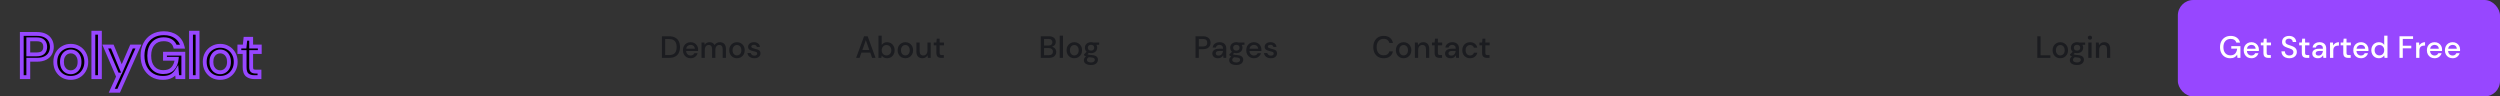 <svg width="1296" height="50" viewBox="0 0 1296 50" fill="none" xmlns="http://www.w3.org/2000/svg">
<rect x="0" y="0" width="1296" height="50" fill="#333333" stroke="none"/>
<path d="M343.136 30V18.8H346.768C348.08 18.8 349.157 19.029 350 19.488C350.853 19.947 351.483 20.597 351.888 21.44C352.304 22.272 352.512 23.264 352.512 24.416C352.512 25.557 352.304 26.549 351.888 27.392C351.483 28.224 350.853 28.869 350 29.328C349.157 29.776 348.08 30 346.768 30H343.136ZM344.832 28.56H346.704C347.717 28.56 348.517 28.395 349.104 28.064C349.701 27.733 350.128 27.259 350.384 26.64C350.651 26.021 350.784 25.28 350.784 24.416C350.784 23.552 350.651 22.805 350.384 22.176C350.128 21.547 349.701 21.067 349.104 20.736C348.517 20.395 347.717 20.224 346.704 20.224H344.832V28.56ZM358.034 30.192C357.255 30.192 356.562 30.021 355.954 29.68C355.357 29.328 354.887 28.843 354.546 28.224C354.205 27.605 354.034 26.885 354.034 26.064C354.034 25.232 354.199 24.501 354.53 23.872C354.871 23.243 355.341 22.752 355.938 22.4C356.546 22.048 357.25 21.872 358.05 21.872C358.829 21.872 359.506 22.048 360.082 22.4C360.658 22.741 361.106 23.2 361.426 23.776C361.746 24.352 361.906 24.987 361.906 25.68C361.906 25.787 361.901 25.904 361.89 26.032C361.89 26.149 361.885 26.283 361.874 26.432H355.698C355.751 27.2 356.002 27.787 356.45 28.192C356.909 28.587 357.437 28.784 358.034 28.784C358.514 28.784 358.914 28.677 359.234 28.464C359.565 28.24 359.81 27.941 359.97 27.568H361.666C361.453 28.315 361.026 28.939 360.386 29.44C359.757 29.941 358.973 30.192 358.034 30.192ZM358.034 23.264C357.469 23.264 356.967 23.435 356.53 23.776C356.093 24.107 355.826 24.608 355.73 25.28H360.21C360.178 24.661 359.959 24.171 359.554 23.808C359.149 23.445 358.642 23.264 358.034 23.264ZM363.666 30V22.064H365.17L365.314 23.184C365.57 22.779 365.906 22.459 366.322 22.224C366.748 21.989 367.239 21.872 367.794 21.872C369.052 21.872 369.927 22.368 370.418 23.36C370.706 22.901 371.09 22.539 371.57 22.272C372.06 22.005 372.588 21.872 373.154 21.872C374.146 21.872 374.924 22.171 375.49 22.768C376.055 23.365 376.338 24.256 376.338 25.44V30H374.642V25.616C374.642 24.08 374.055 23.312 372.882 23.312C372.284 23.312 371.794 23.536 371.41 23.984C371.036 24.432 370.85 25.072 370.85 25.904V30H369.154V25.616C369.154 24.08 368.562 23.312 367.378 23.312C366.791 23.312 366.306 23.536 365.922 23.984C365.548 24.432 365.362 25.072 365.362 25.904V30H363.666ZM382.034 30.192C381.277 30.192 380.594 30.021 379.986 29.68C379.389 29.328 378.914 28.843 378.562 28.224C378.21 27.595 378.034 26.864 378.034 26.032C378.034 25.2 378.21 24.475 378.562 23.856C378.925 23.227 379.41 22.741 380.018 22.4C380.626 22.048 381.303 21.872 382.05 21.872C382.807 21.872 383.485 22.048 384.082 22.4C384.69 22.741 385.17 23.227 385.522 23.856C385.885 24.475 386.066 25.2 386.066 26.032C386.066 26.864 385.885 27.595 385.522 28.224C385.17 28.843 384.69 29.328 384.082 29.68C383.474 30.021 382.791 30.192 382.034 30.192ZM382.034 28.736C382.439 28.736 382.813 28.635 383.154 28.432C383.506 28.229 383.789 27.931 384.002 27.536C384.215 27.131 384.322 26.629 384.322 26.032C384.322 25.435 384.215 24.939 384.002 24.544C383.799 24.139 383.522 23.835 383.17 23.632C382.829 23.429 382.455 23.328 382.05 23.328C381.645 23.328 381.266 23.429 380.914 23.632C380.573 23.835 380.295 24.139 380.082 24.544C379.869 24.939 379.762 25.435 379.762 26.032C379.762 26.629 379.869 27.131 380.082 27.536C380.295 27.931 380.573 28.229 380.914 28.432C381.255 28.635 381.629 28.736 382.034 28.736ZM391.068 30.192C390.065 30.192 389.239 29.947 388.588 29.456C387.937 28.965 387.564 28.315 387.468 27.504H389.18C389.265 27.867 389.468 28.181 389.788 28.448C390.108 28.704 390.529 28.832 391.052 28.832C391.564 28.832 391.937 28.725 392.172 28.512C392.407 28.299 392.524 28.053 392.524 27.776C392.524 27.371 392.359 27.099 392.028 26.96C391.708 26.811 391.26 26.677 390.684 26.56C390.236 26.464 389.788 26.336 389.34 26.176C388.903 26.016 388.535 25.792 388.236 25.504C387.948 25.205 387.804 24.805 387.804 24.304C387.804 23.611 388.071 23.035 388.604 22.576C389.137 22.107 389.884 21.872 390.844 21.872C391.729 21.872 392.444 22.085 392.988 22.512C393.543 22.939 393.868 23.541 393.964 24.32H392.332C392.279 23.979 392.119 23.712 391.852 23.52C391.596 23.328 391.249 23.232 390.812 23.232C390.385 23.232 390.055 23.323 389.82 23.504C389.585 23.675 389.468 23.899 389.468 24.176C389.468 24.453 389.628 24.672 389.948 24.832C390.279 24.992 390.711 25.136 391.244 25.264C391.777 25.381 392.268 25.52 392.716 25.68C393.175 25.829 393.543 26.053 393.82 26.352C394.097 26.651 394.236 27.088 394.236 27.664C394.247 28.389 393.964 28.992 393.388 29.472C392.823 29.952 392.049 30.192 391.068 30.192ZM443.807 30L447.935 18.8H449.791L453.887 30H452.095L451.135 27.264H446.559L445.599 30H443.807ZM447.039 25.92H450.655L448.847 20.816L447.039 25.92ZM459.849 30.192C459.23 30.192 458.681 30.069 458.201 29.824C457.731 29.579 457.358 29.232 457.081 28.784L456.905 30H455.385V18.48H457.081V23.296C457.337 22.923 457.689 22.592 458.137 22.304C458.585 22.016 459.161 21.872 459.865 21.872C460.633 21.872 461.31 22.053 461.897 22.416C462.483 22.779 462.942 23.275 463.273 23.904C463.614 24.533 463.785 25.248 463.785 26.048C463.785 26.848 463.614 27.563 463.273 28.192C462.942 28.811 462.483 29.301 461.897 29.664C461.31 30.016 460.627 30.192 459.849 30.192ZM459.561 28.72C460.286 28.72 460.883 28.475 461.353 27.984C461.822 27.483 462.057 26.832 462.057 26.032C462.057 25.509 461.95 25.045 461.737 24.64C461.523 24.235 461.23 23.92 460.857 23.696C460.483 23.461 460.051 23.344 459.561 23.344C458.835 23.344 458.238 23.595 457.769 24.096C457.31 24.597 457.081 25.243 457.081 26.032C457.081 26.832 457.31 27.483 457.769 27.984C458.238 28.475 458.835 28.72 459.561 28.72ZM469.331 30.192C468.574 30.192 467.891 30.021 467.283 29.68C466.686 29.328 466.211 28.843 465.859 28.224C465.507 27.595 465.331 26.864 465.331 26.032C465.331 25.2 465.507 24.475 465.859 23.856C466.222 23.227 466.707 22.741 467.315 22.4C467.923 22.048 468.6 21.872 469.347 21.872C470.104 21.872 470.782 22.048 471.379 22.4C471.987 22.741 472.467 23.227 472.819 23.856C473.182 24.475 473.363 25.2 473.363 26.032C473.363 26.864 473.182 27.595 472.819 28.224C472.467 28.843 471.987 29.328 471.379 29.68C470.771 30.021 470.088 30.192 469.331 30.192ZM469.331 28.736C469.736 28.736 470.11 28.635 470.451 28.432C470.803 28.229 471.086 27.931 471.299 27.536C471.512 27.131 471.619 26.629 471.619 26.032C471.619 25.435 471.512 24.939 471.299 24.544C471.096 24.139 470.819 23.835 470.467 23.632C470.126 23.429 469.752 23.328 469.347 23.328C468.942 23.328 468.563 23.429 468.211 23.632C467.87 23.835 467.592 24.139 467.379 24.544C467.166 24.939 467.059 25.435 467.059 26.032C467.059 26.629 467.166 27.131 467.379 27.536C467.592 27.931 467.87 28.229 468.211 28.432C468.552 28.635 468.926 28.736 469.331 28.736ZM482.493 22.064V30H480.989L480.861 28.608C480.616 29.099 480.253 29.488 479.773 29.776C479.304 30.053 478.76 30.192 478.141 30.192C477.181 30.192 476.424 29.893 475.869 29.296C475.325 28.699 475.053 27.808 475.053 26.624V22.064H476.733V26.448C476.733 27.984 477.362 28.752 478.621 28.752C479.25 28.752 479.768 28.528 480.173 28.08C480.589 27.632 480.797 26.992 480.797 26.16V22.064H482.493ZM487.963 30C487.184 30 486.565 29.813 486.107 29.44C485.648 29.056 485.419 28.379 485.419 27.408V23.488H484.059V22.064H485.419L485.627 20.048H487.115V22.064H489.355V23.488H487.115V27.408C487.115 27.845 487.205 28.149 487.387 28.32C487.579 28.48 487.904 28.56 488.363 28.56H489.275V30H487.963ZM539.542 30V18.8H543.766C544.929 18.8 545.809 19.072 546.406 19.616C547.004 20.16 547.302 20.843 547.302 21.664C547.302 22.379 547.11 22.949 546.726 23.376C546.342 23.792 545.878 24.075 545.334 24.224C545.761 24.309 546.14 24.48 546.47 24.736C546.812 24.992 547.078 25.312 547.27 25.696C547.462 26.08 547.558 26.496 547.558 26.944C547.558 27.52 547.414 28.043 547.126 28.512C546.849 28.971 546.438 29.333 545.894 29.6C545.35 29.867 544.684 30 543.894 30H539.542ZM541.238 23.6H543.558C544.209 23.6 544.705 23.451 545.046 23.152C545.388 22.843 545.558 22.421 545.558 21.888C545.558 21.365 545.388 20.949 545.046 20.64C544.716 20.331 544.209 20.176 543.526 20.176H541.238V23.6ZM541.238 28.608H543.67C544.353 28.608 544.881 28.448 545.254 28.128C545.638 27.808 545.83 27.36 545.83 26.784C545.83 26.208 545.633 25.755 545.238 25.424C544.844 25.083 544.31 24.912 543.638 24.912H541.238V28.608ZM549.353 30V18.48H551.049V30H549.353ZM556.909 30.192C556.152 30.192 555.469 30.021 554.861 29.68C554.264 29.328 553.789 28.843 553.437 28.224C553.085 27.595 552.909 26.864 552.909 26.032C552.909 25.2 553.085 24.475 553.437 23.856C553.8 23.227 554.285 22.741 554.893 22.4C555.501 22.048 556.178 21.872 556.925 21.872C557.682 21.872 558.36 22.048 558.957 22.4C559.565 22.741 560.045 23.227 560.397 23.856C560.76 24.475 560.941 25.2 560.941 26.032C560.941 26.864 560.76 27.595 560.397 28.224C560.045 28.843 559.565 29.328 558.957 29.68C558.349 30.021 557.666 30.192 556.909 30.192ZM556.909 28.736C557.314 28.736 557.688 28.635 558.029 28.432C558.381 28.229 558.664 27.931 558.877 27.536C559.09 27.131 559.197 26.629 559.197 26.032C559.197 25.435 559.09 24.939 558.877 24.544C558.674 24.139 558.397 23.835 558.045 23.632C557.704 23.429 557.33 23.328 556.925 23.328C556.52 23.328 556.141 23.429 555.789 23.632C555.448 23.835 555.17 24.139 554.957 24.544C554.744 24.939 554.637 25.435 554.637 26.032C554.637 26.629 554.744 27.131 554.957 27.536C555.17 27.931 555.448 28.229 555.789 28.432C556.13 28.635 556.504 28.736 556.909 28.736ZM565.601 27.568C565.185 27.568 564.801 27.52 564.449 27.424L563.761 28.096C563.879 28.171 564.023 28.235 564.193 28.288C564.364 28.341 564.604 28.389 564.913 28.432C565.223 28.475 565.644 28.517 566.177 28.56C567.233 28.656 567.996 28.912 568.465 29.328C568.935 29.733 569.169 30.277 569.169 30.96C569.169 31.429 569.041 31.872 568.785 32.288C568.54 32.715 568.151 33.056 567.617 33.312C567.095 33.579 566.423 33.712 565.601 33.712C564.492 33.712 563.591 33.499 562.897 33.072C562.215 32.656 561.873 32.021 561.873 31.168C561.873 30.837 561.959 30.507 562.129 30.176C562.311 29.856 562.593 29.552 562.977 29.264C562.753 29.168 562.556 29.067 562.385 28.96C562.225 28.843 562.081 28.725 561.953 28.608V28.224L563.329 26.816C562.711 26.283 562.401 25.584 562.401 24.72C562.401 24.197 562.524 23.723 562.769 23.296C563.025 22.859 563.393 22.512 563.873 22.256C564.353 22 564.929 21.872 565.601 21.872C566.049 21.872 566.465 21.936 566.849 22.064H569.809V23.184L568.401 23.264C568.657 23.701 568.785 24.187 568.785 24.72C568.785 25.253 568.657 25.733 568.401 26.16C568.156 26.587 567.793 26.928 567.313 27.184C566.844 27.44 566.273 27.568 565.601 27.568ZM565.601 26.24C566.092 26.24 566.487 26.112 566.785 25.856C567.095 25.589 567.249 25.216 567.249 24.736C567.249 24.245 567.095 23.872 566.785 23.616C566.487 23.36 566.092 23.232 565.601 23.232C565.1 23.232 564.695 23.36 564.385 23.616C564.087 23.872 563.937 24.245 563.937 24.736C563.937 25.216 564.087 25.589 564.385 25.856C564.695 26.112 565.1 26.24 565.601 26.24ZM563.473 31.008C563.473 31.467 563.676 31.808 564.081 32.032C564.487 32.267 564.993 32.384 565.601 32.384C566.188 32.384 566.663 32.256 567.025 32C567.388 31.755 567.569 31.424 567.569 31.008C567.569 30.699 567.447 30.432 567.201 30.208C566.956 29.995 566.492 29.861 565.809 29.808C565.297 29.776 564.844 29.728 564.449 29.664C564.076 29.867 563.82 30.085 563.681 30.32C563.543 30.555 563.473 30.784 563.473 31.008ZM619.761 30V18.8H623.681C624.556 18.8 625.281 18.949 625.857 19.248C626.433 19.536 626.86 19.936 627.137 20.448C627.425 20.949 627.569 21.52 627.569 22.16C627.569 22.768 627.43 23.328 627.153 23.84C626.886 24.341 626.465 24.741 625.889 25.04C625.313 25.339 624.577 25.488 623.681 25.488H621.457V30H619.761ZM621.457 24.096H623.601C624.401 24.096 624.972 23.925 625.313 23.584C625.665 23.232 625.841 22.757 625.841 22.16C625.841 21.541 625.665 21.061 625.313 20.72C624.972 20.368 624.401 20.192 623.601 20.192H621.457V24.096ZM631.432 30.192C630.76 30.192 630.205 30.08 629.768 29.856C629.331 29.632 629.005 29.339 628.792 28.976C628.579 28.603 628.472 28.197 628.472 27.76C628.472 26.992 628.771 26.384 629.368 25.936C629.965 25.488 630.819 25.264 631.928 25.264H634.008V25.12C634.008 24.501 633.837 24.037 633.496 23.728C633.165 23.419 632.733 23.264 632.2 23.264C631.731 23.264 631.32 23.381 630.968 23.616C630.627 23.84 630.419 24.176 630.344 24.624H628.648C628.701 24.048 628.893 23.557 629.224 23.152C629.565 22.736 629.992 22.421 630.504 22.208C631.027 21.984 631.597 21.872 632.216 21.872C633.325 21.872 634.184 22.165 634.792 22.752C635.4 23.328 635.704 24.117 635.704 25.12V30H634.232L634.088 28.64C633.864 29.077 633.539 29.445 633.112 29.744C632.685 30.043 632.125 30.192 631.432 30.192ZM631.768 28.816C632.227 28.816 632.611 28.709 632.92 28.496C633.24 28.272 633.485 27.979 633.656 27.616C633.837 27.253 633.949 26.853 633.992 26.416H632.104C631.432 26.416 630.952 26.533 630.664 26.768C630.387 27.003 630.248 27.296 630.248 27.648C630.248 28.011 630.381 28.299 630.648 28.512C630.925 28.715 631.299 28.816 631.768 28.816ZM640.929 27.568C640.513 27.568 640.129 27.52 639.777 27.424L639.089 28.096C639.207 28.171 639.351 28.235 639.521 28.288C639.692 28.341 639.932 28.389 640.241 28.432C640.551 28.475 640.972 28.517 641.505 28.56C642.561 28.656 643.324 28.912 643.793 29.328C644.263 29.733 644.497 30.277 644.497 30.96C644.497 31.429 644.369 31.872 644.113 32.288C643.868 32.715 643.479 33.056 642.945 33.312C642.423 33.579 641.751 33.712 640.929 33.712C639.82 33.712 638.919 33.499 638.225 33.072C637.543 32.656 637.201 32.021 637.201 31.168C637.201 30.837 637.287 30.507 637.457 30.176C637.639 29.856 637.921 29.552 638.305 29.264C638.081 29.168 637.884 29.067 637.713 28.96C637.553 28.843 637.409 28.725 637.281 28.608V28.224L638.657 26.816C638.039 26.283 637.729 25.584 637.729 24.72C637.729 24.197 637.852 23.723 638.097 23.296C638.353 22.859 638.721 22.512 639.201 22.256C639.681 22 640.257 21.872 640.929 21.872C641.377 21.872 641.793 21.936 642.177 22.064H645.137V23.184L643.729 23.264C643.985 23.701 644.113 24.187 644.113 24.72C644.113 25.253 643.985 25.733 643.729 26.16C643.484 26.587 643.121 26.928 642.641 27.184C642.172 27.44 641.601 27.568 640.929 27.568ZM640.929 26.24C641.42 26.24 641.815 26.112 642.113 25.856C642.423 25.589 642.577 25.216 642.577 24.736C642.577 24.245 642.423 23.872 642.113 23.616C641.815 23.36 641.42 23.232 640.929 23.232C640.428 23.232 640.023 23.36 639.713 23.616C639.415 23.872 639.265 24.245 639.265 24.736C639.265 25.216 639.415 25.589 639.713 25.856C640.023 26.112 640.428 26.24 640.929 26.24ZM638.801 31.008C638.801 31.467 639.004 31.808 639.409 32.032C639.815 32.267 640.321 32.384 640.929 32.384C641.516 32.384 641.991 32.256 642.353 32C642.716 31.755 642.897 31.424 642.897 31.008C642.897 30.699 642.775 30.432 642.529 30.208C642.284 29.995 641.82 29.861 641.137 29.808C640.625 29.776 640.172 29.728 639.777 29.664C639.404 29.867 639.148 30.085 639.009 30.32C638.871 30.555 638.801 30.784 638.801 31.008ZM650.05 30.192C649.271 30.192 648.578 30.021 647.97 29.68C647.372 29.328 646.903 28.843 646.562 28.224C646.22 27.605 646.05 26.885 646.05 26.064C646.05 25.232 646.215 24.501 646.546 23.872C646.887 23.243 647.356 22.752 647.954 22.4C648.562 22.048 649.266 21.872 650.066 21.872C650.844 21.872 651.522 22.048 652.098 22.4C652.674 22.741 653.122 23.2 653.442 23.776C653.762 24.352 653.922 24.987 653.922 25.68C653.922 25.787 653.916 25.904 653.906 26.032C653.906 26.149 653.9 26.283 653.89 26.432H647.714C647.767 27.2 648.018 27.787 648.466 28.192C648.924 28.587 649.452 28.784 650.05 28.784C650.53 28.784 650.93 28.677 651.25 28.464C651.58 28.24 651.826 27.941 651.986 27.568H653.682C653.468 28.315 653.042 28.939 652.402 29.44C651.772 29.941 650.988 30.192 650.05 30.192ZM650.05 23.264C649.484 23.264 648.983 23.435 648.546 23.776C648.108 24.107 647.842 24.608 647.746 25.28H652.226C652.194 24.661 651.975 24.171 651.57 23.808C651.164 23.445 650.658 23.264 650.05 23.264ZM658.849 30.192C657.847 30.192 657.02 29.947 656.369 29.456C655.719 28.965 655.345 28.315 655.249 27.504H656.961C657.047 27.867 657.249 28.181 657.569 28.448C657.889 28.704 658.311 28.832 658.833 28.832C659.345 28.832 659.719 28.725 659.953 28.512C660.188 28.299 660.305 28.053 660.305 27.776C660.305 27.371 660.14 27.099 659.809 26.96C659.489 26.811 659.041 26.677 658.465 26.56C658.017 26.464 657.569 26.336 657.121 26.176C656.684 26.016 656.316 25.792 656.017 25.504C655.729 25.205 655.585 24.805 655.585 24.304C655.585 23.611 655.852 23.035 656.385 22.576C656.919 22.107 657.665 21.872 658.625 21.872C659.511 21.872 660.225 22.085 660.769 22.512C661.324 22.939 661.649 23.541 661.745 24.32H660.113C660.06 23.979 659.9 23.712 659.633 23.52C659.377 23.328 659.031 23.232 658.593 23.232C658.167 23.232 657.836 23.323 657.601 23.504C657.367 23.675 657.249 23.899 657.249 24.176C657.249 24.453 657.409 24.672 657.729 24.832C658.06 24.992 658.492 25.136 659.025 25.264C659.559 25.381 660.049 25.52 660.497 25.68C660.956 25.829 661.324 26.053 661.601 26.352C661.879 26.651 662.017 27.088 662.017 27.664C662.028 28.389 661.745 28.992 661.169 29.472C660.604 29.952 659.831 30.192 658.849 30.192ZM717.3 30.192C716.191 30.192 715.231 29.952 714.42 29.472C713.62 28.981 713.001 28.304 712.564 27.44C712.127 26.565 711.908 25.557 711.908 24.416C711.908 23.264 712.127 22.256 712.564 21.392C713.001 20.517 713.62 19.835 714.42 19.344C715.231 18.853 716.191 18.608 717.3 18.608C718.612 18.608 719.684 18.928 720.516 19.568C721.348 20.208 721.876 21.104 722.1 22.256H720.212C720.063 21.605 719.743 21.088 719.252 20.704C718.761 20.32 718.105 20.128 717.284 20.128C716.164 20.128 715.279 20.512 714.628 21.28C713.977 22.037 713.652 23.083 713.652 24.416C713.652 25.739 713.977 26.779 714.628 27.536C715.279 28.293 716.164 28.672 717.284 28.672C718.105 28.672 718.761 28.491 719.252 28.128C719.743 27.765 720.063 27.269 720.212 26.64H722.1C721.876 27.749 721.348 28.619 720.516 29.248C719.684 29.877 718.612 30.192 717.3 30.192ZM727.612 30.192C726.855 30.192 726.172 30.021 725.564 29.68C724.967 29.328 724.492 28.843 724.14 28.224C723.788 27.595 723.612 26.864 723.612 26.032C723.612 25.2 723.788 24.475 724.14 23.856C724.503 23.227 724.988 22.741 725.596 22.4C726.204 22.048 726.881 21.872 727.628 21.872C728.385 21.872 729.063 22.048 729.66 22.4C730.268 22.741 730.748 23.227 731.1 23.856C731.463 24.475 731.644 25.2 731.644 26.032C731.644 26.864 731.463 27.595 731.1 28.224C730.748 28.843 730.268 29.328 729.66 29.68C729.052 30.021 728.369 30.192 727.612 30.192ZM727.612 28.736C728.017 28.736 728.391 28.635 728.732 28.432C729.084 28.229 729.367 27.931 729.58 27.536C729.793 27.131 729.9 26.629 729.9 26.032C729.9 25.435 729.793 24.939 729.58 24.544C729.377 24.139 729.1 23.835 728.748 23.632C728.407 23.429 728.033 23.328 727.628 23.328C727.223 23.328 726.844 23.429 726.492 23.632C726.151 23.835 725.873 24.139 725.66 24.544C725.447 24.939 725.34 25.435 725.34 26.032C725.34 26.629 725.447 27.131 725.66 27.536C725.873 27.931 726.151 28.229 726.492 28.432C726.833 28.635 727.207 28.736 727.612 28.736ZM733.478 30V22.064H734.982L735.11 23.456C735.356 22.965 735.713 22.581 736.182 22.304C736.662 22.016 737.212 21.872 737.83 21.872C738.79 21.872 739.542 22.171 740.086 22.768C740.641 23.365 740.918 24.256 740.918 25.44V30H739.238V25.616C739.238 24.08 738.609 23.312 737.35 23.312C736.721 23.312 736.198 23.536 735.782 23.984C735.377 24.432 735.174 25.072 735.174 25.904V30H733.478ZM746.244 30C745.465 30 744.846 29.813 744.388 29.44C743.929 29.056 743.7 28.379 743.7 27.408V23.488H742.34V22.064H743.7L743.908 20.048H745.396V22.064H747.636V23.488H745.396V27.408C745.396 27.845 745.486 28.149 745.668 28.32C745.86 28.48 746.185 28.56 746.644 28.56H747.556V30H746.244ZM752.073 30.192C751.401 30.192 750.846 30.08 750.409 29.856C749.971 29.632 749.646 29.339 749.433 28.976C749.219 28.603 749.113 28.197 749.113 27.76C749.113 26.992 749.411 26.384 750.009 25.936C750.606 25.488 751.459 25.264 752.569 25.264H754.649V25.12C754.649 24.501 754.478 24.037 754.137 23.728C753.806 23.419 753.374 23.264 752.841 23.264C752.371 23.264 751.961 23.381 751.609 23.616C751.267 23.84 751.059 24.176 750.985 24.624H749.289C749.342 24.048 749.534 23.557 749.865 23.152C750.206 22.736 750.633 22.421 751.145 22.208C751.667 21.984 752.238 21.872 752.857 21.872C753.966 21.872 754.825 22.165 755.433 22.752C756.041 23.328 756.345 24.117 756.345 25.12V30H754.873L754.729 28.64C754.505 29.077 754.179 29.445 753.753 29.744C753.326 30.043 752.766 30.192 752.073 30.192ZM752.409 28.816C752.867 28.816 753.251 28.709 753.561 28.496C753.881 28.272 754.126 27.979 754.297 27.616C754.478 27.253 754.59 26.853 754.633 26.416H752.745C752.073 26.416 751.593 26.533 751.305 26.768C751.027 27.003 750.889 27.296 750.889 27.648C750.889 28.011 751.022 28.299 751.289 28.512C751.566 28.715 751.939 28.816 752.409 28.816ZM762.082 30.192C761.303 30.192 760.605 30.016 759.986 29.664C759.378 29.312 758.898 28.827 758.546 28.208C758.205 27.579 758.034 26.853 758.034 26.032C758.034 25.211 758.205 24.491 758.546 23.872C758.898 23.243 759.378 22.752 759.986 22.4C760.605 22.048 761.303 21.872 762.082 21.872C763.063 21.872 763.885 22.128 764.546 22.64C765.218 23.152 765.65 23.845 765.842 24.72H764.066C763.959 24.283 763.725 23.941 763.362 23.696C762.999 23.451 762.573 23.328 762.082 23.328C761.666 23.328 761.282 23.435 760.93 23.648C760.578 23.851 760.295 24.155 760.082 24.56C759.869 24.955 759.762 25.445 759.762 26.032C759.762 26.619 759.869 27.115 760.082 27.52C760.295 27.915 760.578 28.219 760.93 28.432C761.282 28.645 761.666 28.752 762.082 28.752C762.573 28.752 762.999 28.629 763.362 28.384C763.725 28.139 763.959 27.792 764.066 27.344H765.842C765.661 28.197 765.234 28.885 764.562 29.408C763.89 29.931 763.063 30.192 762.082 30.192ZM770.853 30C770.074 30 769.456 29.813 768.997 29.44C768.538 29.056 768.309 28.379 768.309 27.408V23.488H766.949V22.064H768.309L768.517 20.048H770.005V22.064H772.245V23.488H770.005V27.408C770.005 27.845 770.096 28.149 770.277 28.32C770.469 28.48 770.794 28.56 771.253 28.56H772.165V30H770.853Z" fill="#1B1C20"/>
<g clip-path="url(#clip0_5805_1812)">
<path d="M1056.14 30V18.8H1057.83V28.656H1062.92V30H1056.14ZM1068.05 30.192C1067.29 30.192 1066.61 30.021 1066 29.68C1065.4 29.328 1064.93 28.843 1064.58 28.224C1064.23 27.595 1064.05 26.864 1064.05 26.032C1064.05 25.2 1064.23 24.475 1064.58 23.856C1064.94 23.227 1065.43 22.741 1066.03 22.4C1066.64 22.048 1067.32 21.872 1068.07 21.872C1068.82 21.872 1069.5 22.048 1070.1 22.4C1070.71 22.741 1071.19 23.227 1071.54 23.856C1071.9 24.475 1072.08 25.2 1072.08 26.032C1072.08 26.864 1071.9 27.595 1071.54 28.224C1071.19 28.843 1070.71 29.328 1070.1 29.68C1069.49 30.021 1068.81 30.192 1068.05 30.192ZM1068.05 28.736C1068.45 28.736 1068.83 28.635 1069.17 28.432C1069.52 28.229 1069.8 27.931 1070.02 27.536C1070.23 27.131 1070.34 26.629 1070.34 26.032C1070.34 25.435 1070.23 24.939 1070.02 24.544C1069.81 24.139 1069.54 23.835 1069.19 23.632C1068.84 23.429 1068.47 23.328 1068.07 23.328C1067.66 23.328 1067.28 23.429 1066.93 23.632C1066.59 23.835 1066.31 24.139 1066.1 24.544C1065.88 24.939 1065.78 25.435 1065.78 26.032C1065.78 26.629 1065.88 27.131 1066.1 27.536C1066.31 27.931 1066.59 28.229 1066.93 28.432C1067.27 28.635 1067.64 28.736 1068.05 28.736ZM1076.74 27.568C1076.33 27.568 1075.94 27.52 1075.59 27.424L1074.9 28.096C1075.02 28.171 1075.16 28.235 1075.33 28.288C1075.5 28.341 1075.74 28.389 1076.05 28.432C1076.36 28.475 1076.78 28.517 1077.32 28.56C1078.37 28.656 1079.14 28.912 1079.61 29.328C1080.08 29.733 1080.31 30.277 1080.31 30.96C1080.31 31.429 1080.18 31.872 1079.93 32.288C1079.68 32.715 1079.29 33.056 1078.76 33.312C1078.24 33.579 1077.56 33.712 1076.74 33.712C1075.63 33.712 1074.73 33.499 1074.04 33.072C1073.36 32.656 1073.01 32.021 1073.01 31.168C1073.01 30.837 1073.1 30.507 1073.27 30.176C1073.45 29.856 1073.73 29.552 1074.12 29.264C1073.89 29.168 1073.7 29.067 1073.53 28.96C1073.37 28.843 1073.22 28.725 1073.09 28.608V28.224L1074.47 26.816C1073.85 26.283 1073.54 25.584 1073.54 24.72C1073.54 24.197 1073.66 23.723 1073.91 23.296C1074.17 22.859 1074.53 22.512 1075.01 22.256C1075.49 22 1076.07 21.872 1076.74 21.872C1077.19 21.872 1077.61 21.936 1077.99 22.064H1080.95V23.184L1079.54 23.264C1079.8 23.701 1079.93 24.187 1079.93 24.72C1079.93 25.253 1079.8 25.733 1079.54 26.16C1079.3 26.587 1078.93 26.928 1078.45 27.184C1077.98 27.44 1077.41 27.568 1076.74 27.568ZM1076.74 26.24C1077.23 26.24 1077.63 26.112 1077.93 25.856C1078.24 25.589 1078.39 25.216 1078.39 24.736C1078.39 24.245 1078.24 23.872 1077.93 23.616C1077.63 23.36 1077.23 23.232 1076.74 23.232C1076.24 23.232 1075.84 23.36 1075.53 23.616C1075.23 23.872 1075.08 24.245 1075.08 24.736C1075.08 25.216 1075.23 25.589 1075.53 25.856C1075.84 26.112 1076.24 26.24 1076.74 26.24ZM1074.61 31.008C1074.61 31.467 1074.82 31.808 1075.22 32.032C1075.63 32.267 1076.13 32.384 1076.74 32.384C1077.33 32.384 1077.8 32.256 1078.17 32C1078.53 31.755 1078.71 31.424 1078.71 31.008C1078.71 30.699 1078.59 30.432 1078.34 30.208C1078.1 29.995 1077.63 29.861 1076.95 29.808C1076.44 29.776 1075.98 29.728 1075.59 29.664C1075.22 29.867 1074.96 30.085 1074.82 30.32C1074.68 30.555 1074.61 30.784 1074.61 31.008ZM1083.42 20.56C1083.1 20.56 1082.84 20.464 1082.62 20.272C1082.42 20.069 1082.32 19.819 1082.32 19.52C1082.32 19.221 1082.42 18.976 1082.62 18.784C1082.84 18.581 1083.1 18.48 1083.42 18.48C1083.74 18.48 1084 18.581 1084.21 18.784C1084.42 18.976 1084.53 19.221 1084.53 19.52C1084.53 19.819 1084.42 20.069 1084.21 20.272C1084 20.464 1083.74 20.56 1083.42 20.56ZM1082.57 30V22.064H1084.27V30H1082.57ZM1086.51 30V22.064H1088.01L1088.14 23.456C1088.39 22.965 1088.74 22.581 1089.21 22.304C1089.69 22.016 1090.24 21.872 1090.86 21.872C1091.82 21.872 1092.57 22.171 1093.12 22.768C1093.67 23.365 1093.95 24.256 1093.95 25.44V30H1092.27V25.616C1092.27 24.08 1091.64 23.312 1090.38 23.312C1089.75 23.312 1089.23 23.536 1088.81 23.984C1088.41 24.432 1088.21 25.072 1088.21 25.904V30H1086.51Z" fill="#1B1C20"/>
<g clip-path="url(#clip1_5805_1812)">
<rect x="1129" width="167" height="50" rx="8" fill="#9747FF"/>
<path d="M1156.13 30.192C1155.07 30.192 1154.15 29.952 1153.36 29.472C1152.57 28.992 1151.95 28.32 1151.52 27.456C1151.08 26.592 1150.86 25.584 1150.86 24.432C1150.86 23.291 1151.09 22.283 1151.53 21.408C1151.98 20.533 1152.62 19.851 1153.44 19.36C1154.27 18.859 1155.25 18.608 1156.38 18.608C1157.66 18.608 1158.73 18.917 1159.58 19.536C1160.43 20.155 1160.99 21.008 1161.25 22.096H1159.33C1159.15 21.499 1158.82 21.029 1158.32 20.688C1157.82 20.347 1157.17 20.176 1156.38 20.176C1155.21 20.176 1154.29 20.555 1153.61 21.312C1152.94 22.069 1152.61 23.115 1152.61 24.448C1152.61 25.781 1152.94 26.821 1153.6 27.568C1154.26 28.315 1155.14 28.688 1156.24 28.688C1157.35 28.688 1158.18 28.373 1158.73 27.744C1159.3 27.115 1159.63 26.277 1159.73 25.232H1156.69V23.92H1161.44V30H1159.89L1159.74 28.352C1159.37 28.939 1158.9 29.392 1158.33 29.712C1157.77 30.032 1157.03 30.192 1156.13 30.192ZM1167.14 30.192C1166.36 30.192 1165.67 30.021 1165.06 29.68C1164.47 29.328 1164 28.843 1163.66 28.224C1163.31 27.605 1163.14 26.885 1163.14 26.064C1163.14 25.232 1163.31 24.501 1163.64 23.872C1163.98 23.243 1164.45 22.752 1165.05 22.4C1165.66 22.048 1166.36 21.872 1167.16 21.872C1167.94 21.872 1168.62 22.048 1169.19 22.4C1169.77 22.741 1170.22 23.2 1170.54 23.776C1170.86 24.352 1171.02 24.987 1171.02 25.68C1171.02 25.787 1171.01 25.904 1171 26.032C1171 26.149 1170.99 26.283 1170.98 26.432H1164.81C1164.86 27.2 1165.11 27.787 1165.56 28.192C1166.02 28.587 1166.55 28.784 1167.14 28.784C1167.62 28.784 1168.02 28.677 1168.34 28.464C1168.67 28.24 1168.92 27.941 1169.08 27.568H1170.78C1170.56 28.315 1170.14 28.939 1169.5 29.44C1168.87 29.941 1168.08 30.192 1167.14 30.192ZM1167.14 23.264C1166.58 23.264 1166.08 23.435 1165.64 23.776C1165.2 24.107 1164.94 24.608 1164.84 25.28H1169.32C1169.29 24.661 1169.07 24.171 1168.66 23.808C1168.26 23.445 1167.75 23.264 1167.14 23.264ZM1175.9 30C1175.12 30 1174.5 29.813 1174.04 29.44C1173.59 29.056 1173.36 28.379 1173.36 27.408V23.488H1172V22.064H1173.36L1173.56 20.048H1175.05V22.064H1177.29V23.488H1175.05V27.408C1175.05 27.845 1175.14 28.149 1175.32 28.32C1175.52 28.48 1175.84 28.56 1176.3 28.56H1177.21V30H1175.9ZM1186.83 30.192C1186.01 30.192 1185.29 30.048 1184.67 29.76C1184.05 29.472 1183.57 29.061 1183.22 28.528C1182.87 27.995 1182.7 27.36 1182.69 26.624H1184.48C1184.49 27.221 1184.7 27.728 1185.1 28.144C1185.51 28.56 1186.08 28.768 1186.82 28.768C1187.47 28.768 1187.97 28.613 1188.34 28.304C1188.71 27.984 1188.9 27.579 1188.9 27.088C1188.9 26.693 1188.81 26.373 1188.62 26.128C1188.45 25.883 1188.21 25.68 1187.9 25.52C1187.61 25.36 1187.26 25.216 1186.86 25.088C1186.47 24.96 1186.05 24.821 1185.62 24.672C1184.75 24.384 1184.1 24.011 1183.66 23.552C1183.24 23.093 1183.02 22.491 1183.02 21.744C1183.01 21.115 1183.16 20.565 1183.46 20.096C1183.77 19.627 1184.19 19.264 1184.74 19.008C1185.29 18.741 1185.94 18.608 1186.67 18.608C1187.4 18.608 1188.03 18.741 1188.58 19.008C1189.13 19.275 1189.56 19.648 1189.87 20.128C1190.18 20.597 1190.34 21.147 1190.35 21.776H1188.56C1188.56 21.488 1188.49 21.216 1188.34 20.96C1188.19 20.693 1187.97 20.475 1187.68 20.304C1187.39 20.133 1187.04 20.048 1186.62 20.048C1186.09 20.037 1185.65 20.171 1185.3 20.448C1184.95 20.725 1184.78 21.109 1184.78 21.6C1184.78 22.037 1184.91 22.373 1185.17 22.608C1185.42 22.843 1185.78 23.04 1186.22 23.2C1186.67 23.349 1187.18 23.525 1187.76 23.728C1188.31 23.909 1188.81 24.128 1189.25 24.384C1189.69 24.64 1190.03 24.976 1190.29 25.392C1190.55 25.808 1190.69 26.336 1190.69 26.976C1190.69 27.541 1190.54 28.069 1190.26 28.56C1189.97 29.04 1189.54 29.435 1188.96 29.744C1188.38 30.043 1187.67 30.192 1186.83 30.192ZM1195.81 30C1195.03 30 1194.41 29.813 1193.95 29.44C1193.49 29.056 1193.26 28.379 1193.26 27.408V23.488H1191.9V22.064H1193.26L1193.47 20.048H1194.96V22.064H1197.2V23.488H1194.96V27.408C1194.96 27.845 1195.05 28.149 1195.23 28.32C1195.42 28.48 1195.75 28.56 1196.21 28.56H1197.12V30H1195.81ZM1201.64 30.192C1200.96 30.192 1200.41 30.08 1199.97 29.856C1199.53 29.632 1199.21 29.339 1199 28.976C1198.78 28.603 1198.68 28.197 1198.68 27.76C1198.68 26.992 1198.97 26.384 1199.57 25.936C1200.17 25.488 1201.02 25.264 1202.13 25.264H1204.21V25.12C1204.21 24.501 1204.04 24.037 1203.7 23.728C1203.37 23.419 1202.94 23.264 1202.4 23.264C1201.93 23.264 1201.52 23.381 1201.17 23.616C1200.83 23.84 1200.62 24.176 1200.55 24.624H1198.85C1198.9 24.048 1199.1 23.557 1199.43 23.152C1199.77 22.736 1200.2 22.421 1200.71 22.208C1201.23 21.984 1201.8 21.872 1202.42 21.872C1203.53 21.872 1204.39 22.165 1205 22.752C1205.6 23.328 1205.91 24.117 1205.91 25.12V30H1204.44L1204.29 28.64C1204.07 29.077 1203.74 29.445 1203.32 29.744C1202.89 30.043 1202.33 30.192 1201.64 30.192ZM1201.97 28.816C1202.43 28.816 1202.81 28.709 1203.12 28.496C1203.44 28.272 1203.69 27.979 1203.86 27.616C1204.04 27.253 1204.15 26.853 1204.2 26.416H1202.31C1201.64 26.416 1201.16 26.533 1200.87 26.768C1200.59 27.003 1200.45 27.296 1200.45 27.648C1200.45 28.011 1200.58 28.299 1200.85 28.512C1201.13 28.715 1201.5 28.816 1201.97 28.816ZM1207.88 30V22.064H1209.4L1209.55 23.568C1209.83 23.045 1210.21 22.635 1210.7 22.336C1211.2 22.027 1211.8 21.872 1212.51 21.872V23.648H1212.04C1211.58 23.648 1211.15 23.728 1210.78 23.888C1210.42 24.037 1210.12 24.299 1209.9 24.672C1209.69 25.035 1209.58 25.541 1209.58 26.192V30H1207.88ZM1217.29 30C1216.51 30 1215.89 29.813 1215.43 29.44C1214.98 29.056 1214.75 28.379 1214.75 27.408V23.488H1213.39V22.064H1214.75L1214.95 20.048H1216.44V22.064H1218.68V23.488H1216.44V27.408C1216.44 27.845 1216.53 28.149 1216.71 28.32C1216.91 28.48 1217.23 28.56 1217.69 28.56H1218.6V30H1217.29ZM1223.94 30.192C1223.16 30.192 1222.47 30.021 1221.86 29.68C1221.26 29.328 1220.79 28.843 1220.45 28.224C1220.11 27.605 1219.94 26.885 1219.94 26.064C1219.94 25.232 1220.11 24.501 1220.44 23.872C1220.78 23.243 1221.25 22.752 1221.84 22.4C1222.45 22.048 1223.16 21.872 1223.96 21.872C1224.73 21.872 1225.41 22.048 1225.99 22.4C1226.56 22.741 1227.01 23.2 1227.33 23.776C1227.65 24.352 1227.81 24.987 1227.81 25.68C1227.81 25.787 1227.81 25.904 1227.8 26.032C1227.8 26.149 1227.79 26.283 1227.78 26.432H1221.6C1221.66 27.2 1221.91 27.787 1222.36 28.192C1222.81 28.587 1223.34 28.784 1223.94 28.784C1224.42 28.784 1224.82 28.677 1225.14 28.464C1225.47 28.24 1225.72 27.941 1225.88 27.568H1227.57C1227.36 28.315 1226.93 28.939 1226.29 29.44C1225.66 29.941 1224.88 30.192 1223.94 30.192ZM1223.94 23.264C1223.37 23.264 1222.87 23.435 1222.44 23.776C1222 24.107 1221.73 24.608 1221.64 25.28H1226.12C1226.08 24.661 1225.87 24.171 1225.46 23.808C1225.05 23.445 1224.55 23.264 1223.94 23.264ZM1233.19 30.192C1232.42 30.192 1231.74 30.011 1231.16 29.648C1230.57 29.285 1230.11 28.789 1229.78 28.16C1229.45 27.531 1229.28 26.816 1229.28 26.016C1229.28 25.216 1229.45 24.507 1229.78 23.888C1230.11 23.259 1230.57 22.768 1231.16 22.416C1231.75 22.053 1232.44 21.872 1233.2 21.872C1233.83 21.872 1234.38 21.995 1234.85 22.24C1235.33 22.485 1235.71 22.832 1235.97 23.28V18.48H1237.67V30H1236.15L1235.97 28.768C1235.72 29.141 1235.36 29.472 1234.92 29.76C1234.47 30.048 1233.89 30.192 1233.19 30.192ZM1233.49 28.72C1234.22 28.72 1234.81 28.469 1235.27 27.968C1235.74 27.467 1235.97 26.821 1235.97 26.032C1235.97 25.232 1235.74 24.587 1235.27 24.096C1234.81 23.595 1234.22 23.344 1233.49 23.344C1232.77 23.344 1232.17 23.595 1231.7 24.096C1231.23 24.587 1231 25.232 1231 26.032C1231 26.555 1231.1 27.019 1231.32 27.424C1231.53 27.829 1231.82 28.149 1232.2 28.384C1232.58 28.608 1233.01 28.72 1233.49 28.72ZM1243.9 30V18.8H1250.93V20.176H1245.6V23.712H1250.01V25.072H1245.6V30H1243.9ZM1252.53 30V22.064H1254.05L1254.19 23.568C1254.47 23.045 1254.85 22.635 1255.34 22.336C1255.84 22.027 1256.45 21.872 1257.15 21.872V23.648H1256.69C1256.22 23.648 1255.79 23.728 1255.42 23.888C1255.06 24.037 1254.77 24.299 1254.54 24.672C1254.33 25.035 1254.22 25.541 1254.22 26.192V30H1252.53ZM1262.1 30.192C1261.32 30.192 1260.62 30.021 1260.02 29.68C1259.42 29.328 1258.95 28.843 1258.61 28.224C1258.27 27.605 1258.1 26.885 1258.1 26.064C1258.1 25.232 1258.26 24.501 1258.59 23.872C1258.93 23.243 1259.4 22.752 1260 22.4C1260.61 22.048 1261.31 21.872 1262.11 21.872C1262.89 21.872 1263.57 22.048 1264.14 22.4C1264.72 22.741 1265.17 23.2 1265.49 23.776C1265.81 24.352 1265.97 24.987 1265.97 25.68C1265.97 25.787 1265.96 25.904 1265.95 26.032C1265.95 26.149 1265.95 26.283 1265.94 26.432H1259.76C1259.81 27.2 1260.06 27.787 1260.51 28.192C1260.97 28.587 1261.5 28.784 1262.1 28.784C1262.58 28.784 1262.98 28.677 1263.3 28.464C1263.63 28.24 1263.87 27.941 1264.03 27.568H1265.73C1265.52 28.315 1265.09 28.939 1264.45 29.44C1263.82 29.941 1263.04 30.192 1262.1 30.192ZM1262.1 23.264C1261.53 23.264 1261.03 23.435 1260.59 23.776C1260.16 24.107 1259.89 24.608 1259.79 25.28H1264.27C1264.24 24.661 1264.02 24.171 1263.62 23.808C1263.21 23.445 1262.7 23.264 1262.1 23.264ZM1271.44 30.192C1270.66 30.192 1269.97 30.021 1269.36 29.68C1268.76 29.328 1268.29 28.843 1267.95 28.224C1267.61 27.605 1267.44 26.885 1267.44 26.064C1267.44 25.232 1267.61 24.501 1267.94 23.872C1268.28 23.243 1268.75 22.752 1269.34 22.4C1269.95 22.048 1270.66 21.872 1271.46 21.872C1272.23 21.872 1272.91 22.048 1273.49 22.4C1274.06 22.741 1274.51 23.2 1274.83 23.776C1275.15 24.352 1275.31 24.987 1275.31 25.68C1275.31 25.787 1275.31 25.904 1275.3 26.032C1275.3 26.149 1275.29 26.283 1275.28 26.432H1269.1C1269.16 27.2 1269.41 27.787 1269.86 28.192C1270.31 28.587 1270.84 28.784 1271.44 28.784C1271.92 28.784 1272.32 28.677 1272.64 28.464C1272.97 28.24 1273.22 27.941 1273.38 27.568H1275.07C1274.86 28.315 1274.43 28.939 1273.79 29.44C1273.16 29.941 1272.38 30.192 1271.44 30.192ZM1271.44 23.264C1270.87 23.264 1270.37 23.435 1269.94 23.776C1269.5 24.107 1269.23 24.608 1269.14 25.28H1273.62C1273.58 24.661 1273.37 24.171 1272.96 23.808C1272.55 23.445 1272.05 23.264 1271.44 23.264Z" fill="white"/>
</g>
</g>
<mask id="path-5-outside-1_5805_1812" maskUnits="userSpaceOnUse" x="10" y="15" width="126" height="34" fill="black">
<rect fill="white" x="10" y="15" width="126" height="34"/>
<path d="M11.272 40V17.6H19.112C20.861 17.6 22.312 17.899 23.464 18.496C24.616 19.072 25.469 19.872 26.024 20.896C26.6 21.899 26.888 23.04 26.888 24.32C26.888 25.536 26.611 26.656 26.056 27.68C25.523 28.683 24.68 29.483 23.528 30.08C22.376 30.677 20.904 30.976 19.112 30.976H14.664V40H11.272ZM14.664 28.192H18.952C20.552 28.192 21.693 27.851 22.376 27.168C23.08 26.464 23.432 25.515 23.432 24.32C23.432 23.083 23.08 22.123 22.376 21.44C21.693 20.736 20.552 20.384 18.952 20.384H14.664V28.192ZM36.662 40.384C35.147 40.384 33.782 40.043 32.566 39.36C31.371 38.656 30.422 37.685 29.718 36.448C29.014 35.189 28.662 33.728 28.662 32.064C28.662 30.4 29.014 28.949 29.718 27.712C30.443 26.453 31.414 25.483 32.63 24.8C33.846 24.096 35.2 23.744 36.694 23.744C38.208 23.744 39.563 24.096 40.758 24.8C41.974 25.483 42.934 26.453 43.638 27.712C44.363 28.949 44.726 30.4 44.726 32.064C44.726 33.728 44.363 35.189 43.638 36.448C42.934 37.685 41.974 38.656 40.758 39.36C39.542 40.043 38.176 40.384 36.662 40.384ZM36.662 37.472C37.472 37.472 38.219 37.269 38.902 36.864C39.606 36.459 40.171 35.861 40.598 35.072C41.024 34.261 41.238 33.259 41.238 32.064C41.238 30.869 41.024 29.877 40.598 29.088C40.192 28.277 39.638 27.669 38.934 27.264C38.251 26.859 37.504 26.656 36.694 26.656C35.883 26.656 35.126 26.859 34.422 27.264C33.739 27.669 33.184 28.277 32.758 29.088C32.331 29.877 32.118 30.869 32.118 32.064C32.118 33.259 32.331 34.261 32.758 35.072C33.184 35.861 33.739 36.459 34.422 36.864C35.104 37.269 35.851 37.472 36.662 37.472ZM48.394 40V16.96H51.786V40H48.394ZM57.938 47.04L61.745 38.688H60.818L54.545 24.128H58.225L63.09 35.872L68.177 24.128H71.761L61.522 47.04H57.938ZM84.406 40.384C82.294 40.384 80.449 39.904 78.87 38.944C77.292 37.984 76.065 36.64 75.19 34.912C74.316 33.184 73.878 31.168 73.878 28.864C73.878 26.581 74.326 24.565 75.222 22.816C76.118 21.067 77.388 19.701 79.03 18.72C80.694 17.717 82.657 17.216 84.918 17.216C87.478 17.216 89.612 17.835 91.318 19.072C93.025 20.309 94.134 22.016 94.646 24.192H90.806C90.465 22.997 89.793 22.059 88.79 21.376C87.788 20.693 86.497 20.352 84.918 20.352C82.572 20.352 80.726 21.109 79.382 22.624C78.038 24.139 77.366 26.229 77.366 28.896C77.366 31.563 78.028 33.643 79.35 35.136C80.673 36.629 82.433 37.376 84.63 37.376C86.849 37.376 88.513 36.747 89.622 35.488C90.753 34.229 91.414 32.555 91.606 30.464H85.526V27.84H95.03V40H91.926L91.638 36.704C90.892 37.877 89.953 38.784 88.822 39.424C87.692 40.064 86.22 40.384 84.406 40.384ZM99.019 40V16.96H102.411V40H99.019ZM114.131 40.384C112.616 40.384 111.251 40.043 110.035 39.36C108.84 38.656 107.891 37.685 107.187 36.448C106.483 35.189 106.131 33.728 106.131 32.064C106.131 30.4 106.483 28.949 107.187 27.712C107.912 26.453 108.883 25.483 110.099 24.8C111.315 24.096 112.669 23.744 114.163 23.744C115.677 23.744 117.032 24.096 118.227 24.8C119.443 25.483 120.403 26.453 121.107 27.712C121.832 28.949 122.194 30.4 122.194 32.064C122.194 33.728 121.832 35.189 121.107 36.448C120.403 37.685 119.443 38.656 118.227 39.36C117.011 40.043 115.645 40.384 114.131 40.384ZM114.131 37.472C114.941 37.472 115.688 37.269 116.371 36.864C117.075 36.459 117.64 35.861 118.067 35.072C118.493 34.261 118.707 33.259 118.707 32.064C118.707 30.869 118.493 29.877 118.067 29.088C117.661 28.277 117.107 27.669 116.403 27.264C115.72 26.859 114.973 26.656 114.163 26.656C113.352 26.656 112.595 26.859 111.891 27.264C111.208 27.669 110.653 28.277 110.227 29.088C109.8 29.877 109.587 30.869 109.587 32.064C109.587 33.259 109.8 34.261 110.227 35.072C110.653 35.861 111.208 36.459 111.891 36.864C112.573 37.269 113.32 37.472 114.131 37.472ZM131.894 40C130.336 40 129.099 39.627 128.182 38.88C127.264 38.112 126.806 36.757 126.806 34.816V26.976H124.086V24.128H126.806L127.222 20.096H130.198V24.128H134.678V26.976H130.198V34.816C130.198 35.691 130.379 36.299 130.742 36.64C131.126 36.96 131.776 37.12 132.694 37.12H134.518V40H131.894Z"/>
</mask>
<path d="M11.272 40V17.6H19.112C20.861 17.6 22.312 17.899 23.464 18.496C24.616 19.072 25.469 19.872 26.024 20.896C26.6 21.899 26.888 23.04 26.888 24.32C26.888 25.536 26.611 26.656 26.056 27.68C25.523 28.683 24.68 29.483 23.528 30.08C22.376 30.677 20.904 30.976 19.112 30.976H14.664V40H11.272ZM14.664 28.192H18.952C20.552 28.192 21.693 27.851 22.376 27.168C23.08 26.464 23.432 25.515 23.432 24.32C23.432 23.083 23.08 22.123 22.376 21.44C21.693 20.736 20.552 20.384 18.952 20.384H14.664V28.192ZM36.662 40.384C35.147 40.384 33.782 40.043 32.566 39.36C31.371 38.656 30.422 37.685 29.718 36.448C29.014 35.189 28.662 33.728 28.662 32.064C28.662 30.4 29.014 28.949 29.718 27.712C30.443 26.453 31.414 25.483 32.63 24.8C33.846 24.096 35.2 23.744 36.694 23.744C38.208 23.744 39.563 24.096 40.758 24.8C41.974 25.483 42.934 26.453 43.638 27.712C44.363 28.949 44.726 30.4 44.726 32.064C44.726 33.728 44.363 35.189 43.638 36.448C42.934 37.685 41.974 38.656 40.758 39.36C39.542 40.043 38.176 40.384 36.662 40.384ZM36.662 37.472C37.472 37.472 38.219 37.269 38.902 36.864C39.606 36.459 40.171 35.861 40.598 35.072C41.024 34.261 41.238 33.259 41.238 32.064C41.238 30.869 41.024 29.877 40.598 29.088C40.192 28.277 39.638 27.669 38.934 27.264C38.251 26.859 37.504 26.656 36.694 26.656C35.883 26.656 35.126 26.859 34.422 27.264C33.739 27.669 33.184 28.277 32.758 29.088C32.331 29.877 32.118 30.869 32.118 32.064C32.118 33.259 32.331 34.261 32.758 35.072C33.184 35.861 33.739 36.459 34.422 36.864C35.104 37.269 35.851 37.472 36.662 37.472ZM48.394 40V16.96H51.786V40H48.394ZM57.938 47.04L61.745 38.688H60.818L54.545 24.128H58.225L63.09 35.872L68.177 24.128H71.761L61.522 47.04H57.938ZM84.406 40.384C82.294 40.384 80.449 39.904 78.87 38.944C77.292 37.984 76.065 36.64 75.19 34.912C74.316 33.184 73.878 31.168 73.878 28.864C73.878 26.581 74.326 24.565 75.222 22.816C76.118 21.067 77.388 19.701 79.03 18.72C80.694 17.717 82.657 17.216 84.918 17.216C87.478 17.216 89.612 17.835 91.318 19.072C93.025 20.309 94.134 22.016 94.646 24.192H90.806C90.465 22.997 89.793 22.059 88.79 21.376C87.788 20.693 86.497 20.352 84.918 20.352C82.572 20.352 80.726 21.109 79.382 22.624C78.038 24.139 77.366 26.229 77.366 28.896C77.366 31.563 78.028 33.643 79.35 35.136C80.673 36.629 82.433 37.376 84.63 37.376C86.849 37.376 88.513 36.747 89.622 35.488C90.753 34.229 91.414 32.555 91.606 30.464H85.526V27.84H95.03V40H91.926L91.638 36.704C90.892 37.877 89.953 38.784 88.822 39.424C87.692 40.064 86.22 40.384 84.406 40.384ZM99.019 40V16.96H102.411V40H99.019ZM114.131 40.384C112.616 40.384 111.251 40.043 110.035 39.36C108.84 38.656 107.891 37.685 107.187 36.448C106.483 35.189 106.131 33.728 106.131 32.064C106.131 30.4 106.483 28.949 107.187 27.712C107.912 26.453 108.883 25.483 110.099 24.8C111.315 24.096 112.669 23.744 114.163 23.744C115.677 23.744 117.032 24.096 118.227 24.8C119.443 25.483 120.403 26.453 121.107 27.712C121.832 28.949 122.194 30.4 122.194 32.064C122.194 33.728 121.832 35.189 121.107 36.448C120.403 37.685 119.443 38.656 118.227 39.36C117.011 40.043 115.645 40.384 114.131 40.384ZM114.131 37.472C114.941 37.472 115.688 37.269 116.371 36.864C117.075 36.459 117.64 35.861 118.067 35.072C118.493 34.261 118.707 33.259 118.707 32.064C118.707 30.869 118.493 29.877 118.067 29.088C117.661 28.277 117.107 27.669 116.403 27.264C115.72 26.859 114.973 26.656 114.163 26.656C113.352 26.656 112.595 26.859 111.891 27.264C111.208 27.669 110.653 28.277 110.227 29.088C109.8 29.877 109.587 30.869 109.587 32.064C109.587 33.259 109.8 34.261 110.227 35.072C110.653 35.861 111.208 36.459 111.891 36.864C112.573 37.269 113.32 37.472 114.131 37.472ZM131.894 40C130.336 40 129.099 39.627 128.182 38.88C127.264 38.112 126.806 36.757 126.806 34.816V26.976H124.086V24.128H126.806L127.222 20.096H130.198V24.128H134.678V26.976H130.198V34.816C130.198 35.691 130.379 36.299 130.742 36.64C131.126 36.96 131.776 37.12 132.694 37.12H134.518V40H131.894Z" fill="black"/>
<path d="M11.272 40H10.272V41H11.272V40ZM11.272 17.6V16.6H10.272V17.6H11.272ZM23.464 18.496L23.004 19.384L23.01 19.387L23.017 19.39L23.464 18.496ZM26.024 20.896L25.145 21.372L25.151 21.383L25.157 21.394L26.024 20.896ZM26.056 27.68L25.177 27.204L25.173 27.21L26.056 27.68ZM23.528 30.08L23.988 30.968H23.988L23.528 30.08ZM14.664 30.976V29.976H13.664V30.976H14.664ZM14.664 40V41H15.664V40H14.664ZM14.664 28.192H13.664V29.192H14.664V28.192ZM22.376 27.168L21.669 26.461L22.376 27.168ZM22.376 21.44L21.658 22.136L21.669 22.147L21.68 22.158L22.376 21.44ZM14.664 20.384V19.384H13.664V20.384H14.664ZM12.272 40V17.6H10.272V40H12.272ZM11.272 18.6H19.112V16.6H11.272V18.6ZM19.112 18.6C20.754 18.6 22.035 18.881 23.004 19.384L23.924 17.608C22.589 16.916 20.968 16.6 19.112 16.6V18.6ZM23.017 19.39C24.006 19.885 24.698 20.548 25.145 21.372L26.903 20.42C26.241 19.196 25.226 18.259 23.911 17.602L23.017 19.39ZM25.157 21.394C25.637 22.229 25.888 23.196 25.888 24.32H27.888C27.888 22.884 27.563 21.568 26.891 20.398L25.157 21.394ZM25.888 24.32C25.888 25.377 25.649 26.332 25.177 27.204L26.935 28.156C27.573 26.98 27.888 25.695 27.888 24.32H25.888ZM25.173 27.21C24.748 28.009 24.066 28.674 23.068 29.192L23.988 30.968C25.294 30.291 26.297 29.356 26.939 28.15L25.173 27.21ZM23.068 29.192C22.102 29.693 20.802 29.976 19.112 29.976V31.976C21.006 31.976 22.65 31.662 23.988 30.968L23.068 29.192ZM19.112 29.976H14.664V31.976H19.112V29.976ZM13.664 30.976V40H15.664V30.976H13.664ZM14.664 39H11.272V41H14.664V39ZM14.664 29.192H18.952V27.192H14.664V29.192ZM18.952 29.192C20.652 29.192 22.122 28.837 23.083 27.875L21.669 26.461C21.265 26.865 20.452 27.192 18.952 27.192V29.192ZM23.083 27.875C24.011 26.947 24.432 25.723 24.432 24.32H22.432C22.432 25.306 22.149 25.981 21.669 26.461L23.083 27.875ZM24.432 24.32C24.432 22.887 24.018 21.64 23.072 20.722L21.68 22.158C22.142 22.606 22.432 23.278 22.432 24.32H24.432ZM23.094 20.744C22.133 19.753 20.659 19.384 18.952 19.384V21.384C20.445 21.384 21.253 21.719 21.658 22.136L23.094 20.744ZM18.952 19.384H14.664V21.384H18.952V19.384ZM13.664 20.384V28.192H15.664V20.384H13.664ZM32.566 39.36L32.058 40.221L32.067 40.227L32.076 40.232L32.566 39.36ZM29.718 36.448L28.845 36.936L28.849 36.943L29.718 36.448ZM29.718 27.712L28.851 27.213L28.849 27.218L29.718 27.712ZM32.63 24.8L33.119 25.672L33.131 25.665L32.63 24.8ZM40.758 24.8L40.25 25.662L40.259 25.667L40.268 25.672L40.758 24.8ZM43.638 27.712L42.765 28.2L42.77 28.209L42.775 28.218L43.638 27.712ZM43.638 36.448L42.771 35.949L42.769 35.953L43.638 36.448ZM40.758 39.36L41.247 40.232L41.259 40.225L40.758 39.36ZM38.902 36.864L38.403 35.997L38.391 36.004L38.902 36.864ZM40.598 35.072L41.477 35.547L41.483 35.538L40.598 35.072ZM40.598 29.088L39.703 29.535L39.711 29.549L39.718 29.564L40.598 29.088ZM38.934 27.264L38.423 28.124L38.435 28.131L38.934 27.264ZM34.422 27.264L33.923 26.397L33.911 26.404L34.422 27.264ZM32.758 29.088L33.638 29.564L33.643 29.554L32.758 29.088ZM32.758 35.072L31.873 35.538L31.878 35.547L32.758 35.072ZM34.422 36.864L34.932 36.004L34.422 36.864ZM36.662 39.384C35.303 39.384 34.109 39.08 33.055 38.488L32.076 40.232C33.454 41.006 34.991 41.384 36.662 41.384V39.384ZM33.073 38.498C32.033 37.886 31.207 37.043 30.587 35.953L28.849 36.943C29.637 38.327 30.709 39.426 32.058 40.221L33.073 38.498ZM30.59 35.96C29.982 34.872 29.662 33.584 29.662 32.064H27.662C27.662 33.872 28.046 35.507 28.845 36.936L30.59 35.96ZM29.662 32.064C29.662 30.544 29.982 29.269 30.587 28.206L28.849 27.218C28.045 28.629 27.662 30.256 27.662 32.064H29.662ZM30.584 28.211C31.224 27.102 32.067 26.263 33.119 25.672L32.14 23.928C30.761 24.703 29.663 25.805 28.851 27.213L30.584 28.211ZM33.131 25.665C34.185 25.055 35.365 24.744 36.694 24.744V22.744C35.036 22.744 33.507 23.137 32.129 23.935L33.131 25.665ZM36.694 24.744C38.047 24.744 39.223 25.056 40.25 25.662L41.265 23.939C39.903 23.136 38.37 22.744 36.694 22.744V24.744ZM40.268 25.672C41.318 26.261 42.148 27.096 42.765 28.2L44.511 27.224C43.72 25.81 42.63 24.704 41.247 23.928L40.268 25.672ZM42.775 28.218C43.397 29.279 43.726 30.549 43.726 32.064H45.726C45.726 30.251 45.329 28.62 44.501 27.206L42.775 28.218ZM43.726 32.064C43.726 33.579 43.397 34.863 42.771 35.949L44.504 36.947C45.329 35.516 45.726 33.877 45.726 32.064H43.726ZM42.769 35.953C42.151 37.039 41.317 37.881 40.257 38.495L41.259 40.225C42.63 39.431 43.717 38.332 44.507 36.943L42.769 35.953ZM40.268 38.488C39.214 39.08 38.02 39.384 36.662 39.384V41.384C38.333 41.384 39.869 41.006 41.247 40.232L40.268 38.488ZM36.662 38.472C37.648 38.472 38.572 38.223 39.412 37.724L38.391 36.004C37.866 36.316 37.297 36.472 36.662 36.472V38.472ZM39.401 37.731C40.282 37.223 40.972 36.482 41.477 35.547L39.718 34.596C39.37 35.24 38.93 35.694 38.403 35.997L39.401 37.731ZM41.483 35.538C42.004 34.547 42.238 33.373 42.238 32.064H40.238C40.238 33.144 40.044 33.976 39.713 34.606L41.483 35.538ZM42.238 32.064C42.238 30.756 42.005 29.588 41.477 28.613L39.718 29.564C40.044 30.166 40.238 30.982 40.238 32.064H42.238ZM41.492 28.641C41.01 27.676 40.326 26.912 39.433 26.397L38.435 28.131C38.949 28.427 39.375 28.879 39.703 29.535L41.492 28.641ZM39.444 26.404C38.604 25.905 37.68 25.656 36.694 25.656V27.656C37.329 27.656 37.898 27.812 38.423 28.124L39.444 26.404ZM36.694 25.656C35.708 25.656 34.778 25.905 33.923 26.397L34.921 28.131C35.473 27.812 36.059 27.656 36.694 27.656V25.656ZM33.911 26.404C33.047 26.918 32.372 27.674 31.873 28.622L33.643 29.554C33.997 28.881 34.432 28.421 34.932 28.124L33.911 26.404ZM31.878 28.613C31.351 29.588 31.118 30.756 31.118 32.064H33.118C33.118 30.982 33.312 30.166 33.638 29.564L31.878 28.613ZM31.118 32.064C31.118 33.373 31.351 34.547 31.873 35.538L33.643 34.606C33.311 33.976 33.118 33.144 33.118 32.064H31.118ZM31.878 35.547C32.379 36.475 33.053 37.215 33.911 37.724L34.932 36.004C34.425 35.703 33.989 35.248 33.638 34.596L31.878 35.547ZM33.911 37.724C34.752 38.223 35.675 38.472 36.662 38.472V36.472C36.027 36.472 35.457 36.316 34.932 36.004L33.911 37.724ZM48.394 40H47.394V41H48.394V40ZM48.394 16.96V15.96H47.394V16.96H48.394ZM51.786 16.96H52.786V15.96H51.786V16.96ZM51.786 40V41H52.786V40H51.786ZM49.394 40V16.96H47.394V40H49.394ZM48.394 17.96H51.786V15.96H48.394V17.96ZM50.786 16.96V40H52.786V16.96H50.786ZM51.786 39H48.394V41H51.786V39ZM57.938 47.04L57.028 46.625L56.383 48.04H57.938V47.04ZM61.745 38.688L62.655 39.103L63.3 37.688H61.745V38.688ZM60.818 38.688L59.899 39.084L60.159 39.688H60.818V38.688ZM54.545 24.128V23.128H53.026L53.627 24.524L54.545 24.128ZM58.225 24.128L59.149 23.745L58.894 23.128H58.225V24.128ZM63.09 35.872L62.166 36.255L63.069 38.435L64.007 36.27L63.09 35.872ZM68.177 24.128V23.128H67.521L67.26 23.73L68.177 24.128ZM71.761 24.128L72.674 24.536L73.304 23.128H71.761V24.128ZM61.522 47.04V48.04H62.17L62.434 47.448L61.522 47.04ZM58.847 47.455L62.655 39.103L60.836 38.273L57.028 46.625L58.847 47.455ZM61.745 37.688H60.818V39.688H61.745V37.688ZM61.736 38.292L55.464 23.732L53.627 24.524L59.899 39.084L61.736 38.292ZM54.545 25.128H58.225V23.128H54.545V25.128ZM57.302 24.511L62.166 36.255L64.013 35.489L59.149 23.745L57.302 24.511ZM64.007 36.27L69.095 24.526L67.26 23.73L62.172 35.474L64.007 36.27ZM68.177 25.128H71.761V23.128H68.177V25.128ZM70.849 23.72L60.608 46.632L62.434 47.448L72.674 24.536L70.849 23.72ZM61.522 46.04H57.938V48.04H61.522V46.04ZM78.87 38.944L78.351 39.798L78.87 38.944ZM75.19 34.912L76.082 34.46L75.19 34.912ZM75.222 22.816L76.112 23.272V23.272L75.222 22.816ZM79.03 18.72L79.543 19.578L79.546 19.576L79.03 18.72ZM91.318 19.072L91.905 18.262L91.318 19.072ZM94.646 24.192V25.192H95.909L95.62 23.963L94.646 24.192ZM90.806 24.192L89.845 24.467L90.052 25.192H90.806V24.192ZM79.382 22.624L78.634 21.96L79.382 22.624ZM89.622 35.488L88.878 34.82L88.872 34.827L89.622 35.488ZM91.606 30.464L92.602 30.555L92.702 29.464H91.606V30.464ZM85.526 30.464H84.526V31.464H85.526V30.464ZM85.526 27.84V26.84H84.526V27.84H85.526ZM95.03 27.84H96.03V26.84H95.03V27.84ZM95.03 40V41H96.03V40H95.03ZM91.926 40L90.93 40.087L91.01 41H91.926V40ZM91.638 36.704L92.635 36.617L92.378 33.679L90.795 36.167L91.638 36.704ZM88.822 39.424L88.33 38.554L88.822 39.424ZM84.406 39.384C82.451 39.384 80.79 38.941 79.39 38.09L78.351 39.798C80.107 40.867 82.138 41.384 84.406 41.384V39.384ZM79.39 38.09C77.978 37.231 76.877 36.03 76.082 34.46L74.298 35.364C75.253 37.25 76.605 38.737 78.351 39.798L79.39 38.09ZM76.082 34.46C75.291 32.897 74.878 31.041 74.878 28.864H72.878C72.878 31.295 73.34 33.471 74.298 35.364L76.082 34.46ZM74.878 28.864C74.878 26.714 75.299 24.859 76.112 23.272L74.332 22.36C73.353 24.272 72.878 26.448 72.878 28.864H74.878ZM76.112 23.272C76.925 21.685 78.066 20.461 79.543 19.578L78.517 17.861C76.709 18.942 75.311 20.449 74.332 22.36L76.112 23.272ZM79.546 19.576C81.031 18.682 82.808 18.216 84.918 18.216V16.216C82.505 16.216 80.358 16.753 78.514 17.863L79.546 19.576ZM84.918 18.216C87.314 18.216 89.229 18.793 90.731 19.882L91.905 18.262C89.994 16.877 87.643 16.216 84.918 16.216V18.216ZM90.731 19.882C92.231 20.969 93.212 22.463 93.673 24.421L95.62 23.963C95.056 21.569 93.819 19.65 91.905 18.262L90.731 19.882ZM94.646 23.192H90.806V25.192H94.646V23.192ZM91.768 23.917C91.364 22.504 90.554 21.367 89.353 20.549L88.228 22.203C89.032 22.75 89.566 23.491 89.845 24.467L91.768 23.917ZM89.353 20.549C88.141 19.724 86.638 19.352 84.918 19.352V21.352C86.356 21.352 87.434 21.663 88.228 22.203L89.353 20.549ZM84.918 19.352C82.336 19.352 80.199 20.197 78.634 21.96L80.13 23.288C81.254 22.022 82.807 21.352 84.918 21.352V19.352ZM78.634 21.96C77.082 23.709 76.366 26.064 76.366 28.896H78.366C78.366 26.395 78.994 24.568 80.13 23.288L78.634 21.96ZM76.366 28.896C76.366 31.724 77.069 34.069 78.602 35.799L80.099 34.473C78.986 33.217 78.366 31.402 78.366 28.896H76.366ZM78.602 35.799C80.135 37.53 82.179 38.376 84.63 38.376V36.376C82.687 36.376 81.211 35.729 80.099 34.473L78.602 35.799ZM84.63 38.376C87.038 38.376 89.017 37.687 90.373 36.149L88.872 34.827C88.009 35.806 86.66 36.376 84.63 36.376V38.376ZM90.366 36.156C91.672 34.702 92.395 32.808 92.602 30.555L90.61 30.372C90.433 32.301 89.834 33.756 88.878 34.82L90.366 36.156ZM91.606 29.464H85.526V31.464H91.606V29.464ZM86.526 30.464V27.84H84.526V30.464H86.526ZM85.526 28.84H95.03V26.84H85.526V28.84ZM94.03 27.84V40H96.03V27.84H94.03ZM95.03 39H91.926V41H95.03V39ZM92.922 39.913L92.635 36.617L90.642 36.791L90.93 40.087L92.922 39.913ZM90.795 36.167C90.129 37.212 89.308 38 88.33 38.554L89.315 40.294C90.598 39.568 91.654 38.542 92.482 37.241L90.795 36.167ZM88.33 38.554C87.397 39.082 86.112 39.384 84.406 39.384V41.384C86.327 41.384 87.986 41.046 89.315 40.294L88.33 38.554ZM99.019 40H98.019V41H99.019V40ZM99.019 16.96V15.96H98.019V16.96H99.019ZM102.411 16.96H103.411V15.96H102.411V16.96ZM102.411 40V41H103.411V40H102.411ZM100.019 40V16.96H98.019V40H100.019ZM99.019 17.96H102.411V15.96H99.019V17.96ZM101.411 16.96V40H103.411V16.96H101.411ZM102.411 39H99.019V41H102.411V39ZM110.035 39.36L109.527 40.221L109.536 40.227L109.545 40.232L110.035 39.36ZM107.187 36.448L106.314 36.936L106.317 36.943L107.187 36.448ZM107.187 27.712L106.32 27.213L106.317 27.218L107.187 27.712ZM110.099 24.8L110.588 25.672L110.6 25.665L110.099 24.8ZM118.227 24.8L117.719 25.662L117.728 25.667L117.737 25.672L118.227 24.8ZM121.106 27.712L120.234 28.2L120.239 28.209L120.244 28.218L121.106 27.712ZM121.106 36.448L120.24 35.949L120.237 35.953L121.106 36.448ZM118.227 39.36L118.716 40.232L118.728 40.225L118.227 39.36ZM116.37 36.864L115.871 35.997L115.86 36.004L116.37 36.864ZM118.066 35.072L118.946 35.547L118.951 35.538L118.066 35.072ZM118.066 29.088L117.172 29.535L117.179 29.549L117.187 29.564L118.066 29.088ZM116.402 27.264L115.892 28.124L115.904 28.131L116.402 27.264ZM111.891 27.264L111.391 26.397L111.38 26.404L111.891 27.264ZM110.227 29.088L111.106 29.564L111.111 29.554L110.227 29.088ZM110.227 35.072L109.342 35.538L109.347 35.547L110.227 35.072ZM111.891 36.864L112.401 36.004L111.891 36.864ZM114.131 39.384C112.772 39.384 111.578 39.08 110.524 38.488L109.545 40.232C110.923 41.006 112.46 41.384 114.131 41.384V39.384ZM110.542 38.498C109.502 37.886 108.676 37.043 108.056 35.953L106.317 36.943C107.105 38.327 108.178 39.426 109.527 40.221L110.542 38.498ZM108.059 35.96C107.451 34.872 107.131 33.584 107.131 32.064H105.131C105.131 33.872 105.514 35.507 106.314 36.936L108.059 35.96ZM107.131 32.064C107.131 30.544 107.451 29.269 108.056 28.206L106.317 27.218C105.514 28.629 105.131 30.256 105.131 32.064H107.131ZM108.053 28.211C108.692 27.102 109.536 26.263 110.588 25.672L109.609 23.928C108.229 24.703 107.131 25.805 106.32 27.213L108.053 28.211ZM110.6 25.665C111.654 25.055 112.834 24.744 114.162 24.744V22.744C112.505 22.744 110.975 23.137 109.597 23.935L110.6 25.665ZM114.162 24.744C115.516 24.744 116.692 25.056 117.719 25.662L118.734 23.939C117.372 23.136 115.839 22.744 114.162 22.744V24.744ZM117.737 25.672C118.787 26.261 119.616 27.096 120.234 28.2L121.979 27.224C121.189 25.81 120.098 24.704 118.716 23.928L117.737 25.672ZM120.244 28.218C120.866 29.279 121.195 30.549 121.195 32.064H123.195C123.195 30.251 122.798 28.62 121.969 27.206L120.244 28.218ZM121.195 32.064C121.195 33.579 120.866 34.863 120.24 35.949L121.973 36.947C122.798 35.516 123.195 33.877 123.195 32.064H121.195ZM120.237 35.953C119.62 37.039 118.786 37.881 117.725 38.495L118.728 40.225C120.099 39.431 121.185 38.332 121.976 36.943L120.237 35.953ZM117.737 38.488C116.683 39.08 115.489 39.384 114.131 39.384V41.384C115.801 41.384 117.338 41.006 118.716 40.232L117.737 38.488ZM114.131 38.472C115.117 38.472 116.04 38.223 116.881 37.724L115.86 36.004C115.335 36.316 114.765 36.472 114.131 36.472V38.472ZM116.869 37.731C117.751 37.223 118.441 36.482 118.946 35.547L117.187 34.596C116.839 35.24 116.398 35.694 115.872 35.997L116.869 37.731ZM118.951 35.538C119.473 34.547 119.706 33.373 119.706 32.064H117.706C117.706 33.144 117.513 33.976 117.182 34.606L118.951 35.538ZM119.706 32.064C119.706 30.756 119.474 29.588 118.946 28.613L117.187 29.564C117.513 30.166 117.706 30.982 117.706 32.064H119.706ZM118.961 28.641C118.478 27.676 117.795 26.912 116.901 26.397L115.904 28.131C116.418 28.427 116.844 28.879 117.172 29.535L118.961 28.641ZM116.913 26.404C116.072 25.905 115.149 25.656 114.162 25.656V27.656C114.797 27.656 115.367 27.812 115.892 28.124L116.913 26.404ZM114.162 25.656C113.176 25.656 112.247 25.905 111.392 26.397L112.389 28.131C112.942 27.812 113.527 27.656 114.162 27.656V25.656ZM111.38 26.404C110.515 26.918 109.841 27.674 109.342 28.622L111.111 29.554C111.466 28.881 111.9 28.421 112.401 28.124L111.38 26.404ZM109.347 28.613C108.819 29.588 108.587 30.756 108.587 32.064H110.587C110.587 30.982 110.78 30.166 111.106 29.564L109.347 28.613ZM108.587 32.064C108.587 33.373 108.82 34.547 109.342 35.538L111.111 34.606C110.78 33.976 110.587 33.144 110.587 32.064H108.587ZM109.347 35.547C109.848 36.475 110.522 37.215 111.38 37.724L112.401 36.004C111.893 35.703 111.458 35.248 111.106 34.596L109.347 35.547ZM111.38 37.724C112.221 38.223 113.144 38.472 114.131 38.472V36.472C113.496 36.472 112.926 36.316 112.401 36.004L111.38 37.724ZM128.182 38.88L127.54 39.647L127.55 39.656L128.182 38.88ZM126.806 26.976H127.806V25.976H126.806V26.976ZM124.086 26.976H123.086V27.976H124.086V26.976ZM124.086 24.128V23.128H123.086V24.128H124.086ZM126.806 24.128V25.128H127.708L127.8 24.231L126.806 24.128ZM127.222 20.096V19.096H126.32L126.227 19.993L127.222 20.096ZM130.198 20.096H131.198V19.096H130.198V20.096ZM130.198 24.128H129.198V25.128H130.198V24.128ZM134.678 24.128H135.678V23.128H134.678V24.128ZM134.678 26.976V27.976H135.678V26.976H134.678ZM130.198 26.976V25.976H129.198V26.976H130.198ZM130.742 36.64L130.056 37.368L130.078 37.389L130.102 37.408L130.742 36.64ZM134.518 37.12H135.518V36.12H134.518V37.12ZM134.518 40V41H135.518V40H134.518ZM131.894 39C130.493 39 129.502 38.666 128.813 38.104L127.55 39.656C128.696 40.588 130.18 41 131.894 41V39ZM128.824 38.113C128.243 37.627 127.806 36.643 127.806 34.816H125.806C125.806 36.872 126.286 38.597 127.54 39.647L128.824 38.113ZM127.806 34.816V26.976H125.806V34.816H127.806ZM126.806 25.976H124.086V27.976H126.806V25.976ZM125.086 26.976V24.128H123.086V26.976H125.086ZM124.086 25.128H126.806V23.128H124.086V25.128ZM127.8 24.231L128.216 20.199L126.227 19.993L125.811 24.025L127.8 24.231ZM127.222 21.096H130.198V19.096H127.222V21.096ZM129.198 20.096V24.128H131.198V20.096H129.198ZM130.198 25.128H134.678V23.128H130.198V25.128ZM133.678 24.128V26.976H135.678V24.128H133.678ZM134.678 25.976H130.198V27.976H134.678V25.976ZM129.198 26.976V34.816H131.198V26.976H129.198ZM129.198 34.816C129.198 35.772 129.385 36.737 130.056 37.368L131.427 35.912C131.373 35.861 131.198 35.609 131.198 34.816H129.198ZM130.102 37.408C130.764 37.96 131.715 38.12 132.694 38.12V36.12C131.838 36.12 131.488 35.96 131.382 35.872L130.102 37.408ZM132.694 38.12H134.518V36.12H132.694V38.12ZM133.518 37.12V40H135.518V37.12H133.518ZM134.518 39H131.894V41H134.518V39Z" fill="#9747FF" mask="url(#path-5-outside-1_5805_1812)"/>
<defs>
<clipPath id="clip0_5805_1812">
<rect width="241" height="50" fill="white" transform="translate(1055)"/>
</clipPath>
<clipPath id="clip1_5805_1812">
<rect width="167" height="50" fill="white" transform="translate(1129)"/>
</clipPath>
</defs>
</svg>
